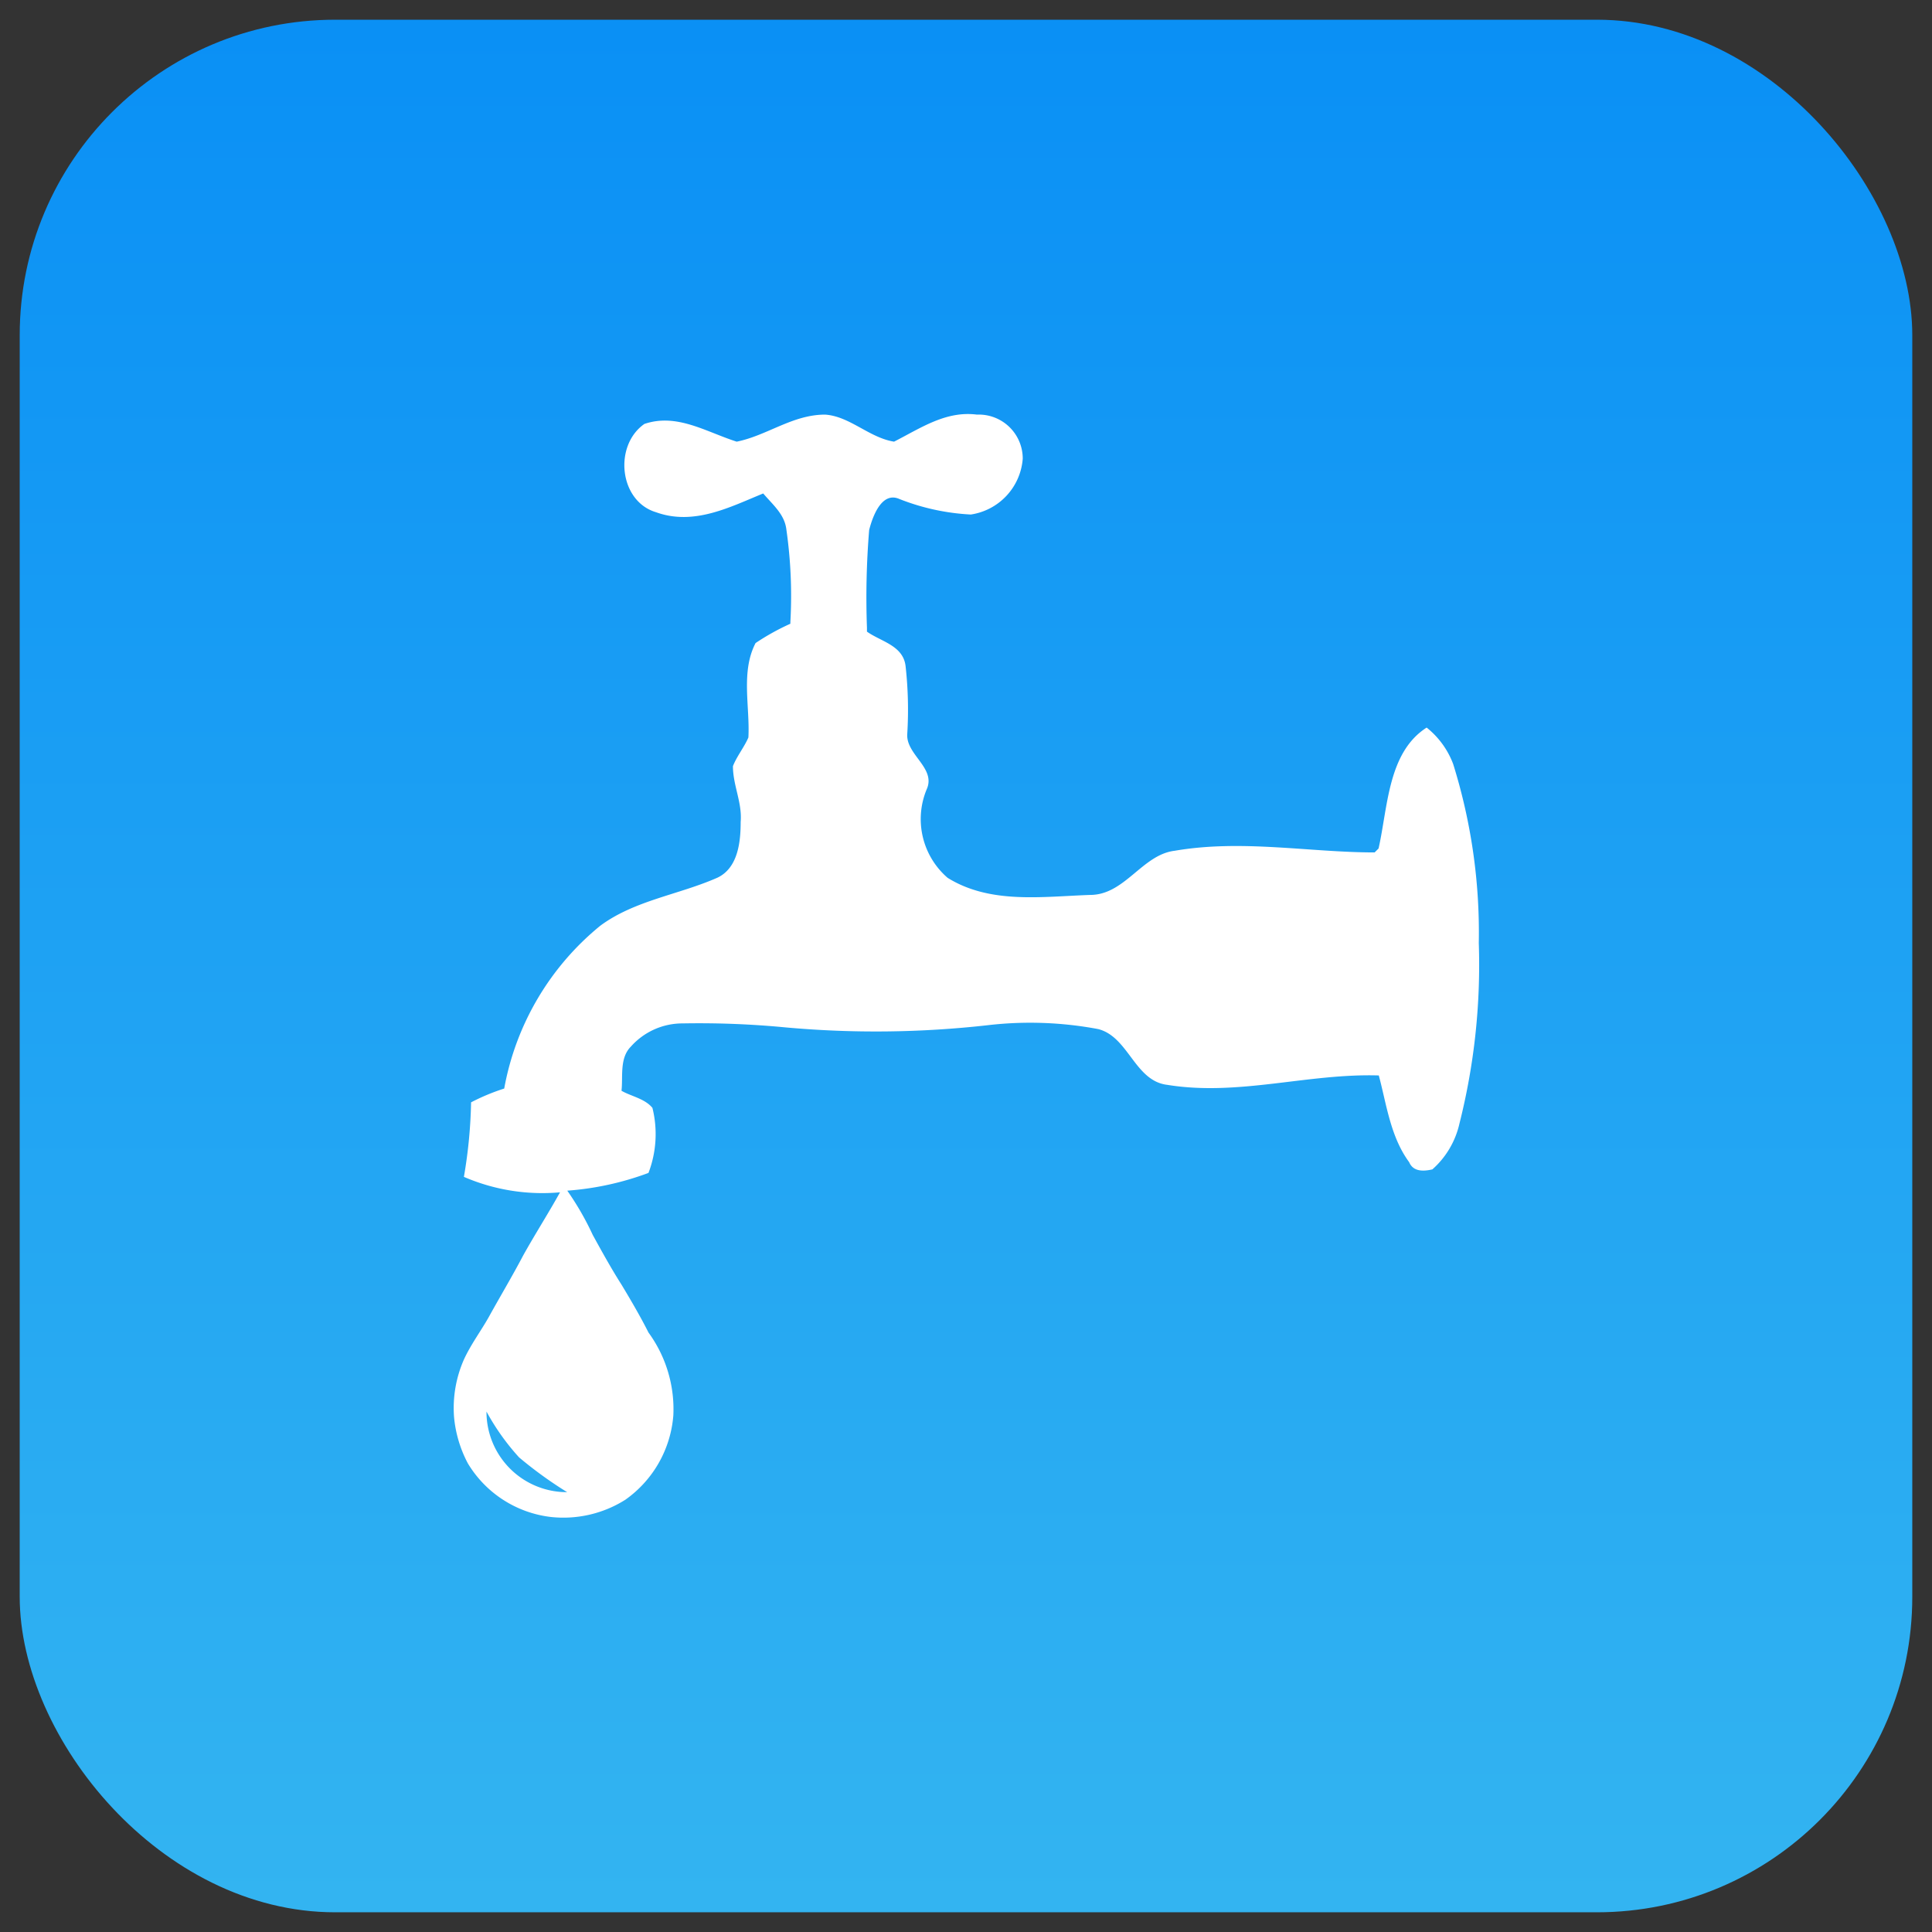 <svg xmlns="http://www.w3.org/2000/svg" xmlns:xlink="http://www.w3.org/1999/xlink" width="98" height="98" viewBox="0 0 98 98"><rect x="0" y="0" width="98" height="98" fill="#333333" stroke="none"/><defs><style>.a{fill:none;stroke:#707070;}.b{clip-path:url(#a);}.c{fill:url(#b);}.d{fill:#fff;}</style><clipPath id="a"><rect class="a" width="98" height="98" transform="translate(63 1902)"/></clipPath><linearGradient id="b" x1="0.5" x2="0.5" y2="1" gradientUnits="objectBoundingBox"><stop offset="0" stop-color="#0a90f5"/><stop offset="1" stop-color="#33b4f1"/></linearGradient></defs><g class="b" transform="translate(-63 -1902)"><rect class="c" width="96" height="96" rx="16" transform="translate(64 1903)"/><path class="d" d="M-620.266,353.074a4.285,4.285,0,0,0-1.345-1.848c-1.962,1.26-1.962,4-2.438,6.133l-.2.2c-3.307,0-6.725-.672-10.144-.084-1.653.2-2.522,2.24-4.287,2.24-2.438.084-5.072.476-7.23-.868a3.934,3.934,0,0,1-1.065-4.48c.5-1.092-1.065-1.764-.981-2.828a19.874,19.874,0,0,0-.084-3.416c-.112-1.064-1.261-1.26-1.961-1.764v-.2a41.826,41.826,0,0,1,.112-4.956c.2-.784.672-1.96,1.541-1.568a11.45,11.45,0,0,0,3.615.784,3.1,3.1,0,0,0,2.634-2.828,2.232,2.232,0,0,0-2.326-2.24c-1.569-.2-2.83.672-4.2,1.372-1.261-.2-2.242-1.288-3.5-1.372-1.653,0-2.943,1.064-4.483,1.372-1.569-.5-3.026-1.456-4.68-.9-1.569,1.092-1.289,3.92.589,4.48,1.933.7,3.783-.28,5.436-.952.5.588,1.093,1.064,1.177,1.848a23.675,23.675,0,0,1,.2,4.676v.084a11.924,11.924,0,0,0-1.765.98c-.757,1.456-.28,3.22-.364,4.788-.2.476-.588.952-.784,1.456,0,.98.476,1.848.392,2.828,0,.952-.112,2.324-1.177,2.828-1.962.868-4.2,1.148-5.941,2.436a13.839,13.839,0,0,0-4.876,8.261,10.686,10.686,0,0,0-1.681.7,24.669,24.669,0,0,1-.364,3.78,10.021,10.021,0,0,0,4.876.784c-.589,1.064-1.289,2.156-1.878,3.22-.56,1.064-1.149,2.044-1.737,3.108-.392.7-.9,1.372-1.261,2.156a6.107,6.107,0,0,0-.5,2.912,6.239,6.239,0,0,0,.7,2.352,5.691,5.691,0,0,0,4.175,2.716,5.888,5.888,0,0,0,3.811-.868,5.786,5.786,0,0,0,2.438-4.284,6.593,6.593,0,0,0-1.261-4.2c-.393-.784-.9-1.652-1.373-2.436-.5-.784-.981-1.652-1.457-2.52a14.588,14.588,0,0,0-1.289-2.24,14.851,14.851,0,0,0,4.119-.9,5.514,5.514,0,0,0,.2-3.3c-.392-.476-1.093-.588-1.569-.868.084-.7-.112-1.652.476-2.24a3.5,3.5,0,0,1,2.634-1.176,45.863,45.863,0,0,1,5.184.2,50.767,50.767,0,0,0,10.312-.112,18.612,18.612,0,0,1,5.576.2c1.541.392,1.849,2.632,3.5,2.828,3.615.588,7.118-.588,10.732-.476.392,1.456.588,3.108,1.541,4.4.2.476.7.476,1.177.364a4.391,4.391,0,0,0,1.373-2.324,32.891,32.891,0,0,0,.981-9.157A28.667,28.667,0,0,0-620.266,353.074ZM-669.3,385.921a11.817,11.817,0,0,0,1.653,2.324,20.538,20.538,0,0,0,2.438,1.764A4.077,4.077,0,0,1-669.3,385.921Z" transform="translate(756.977 1587.68)"/></g></svg>
